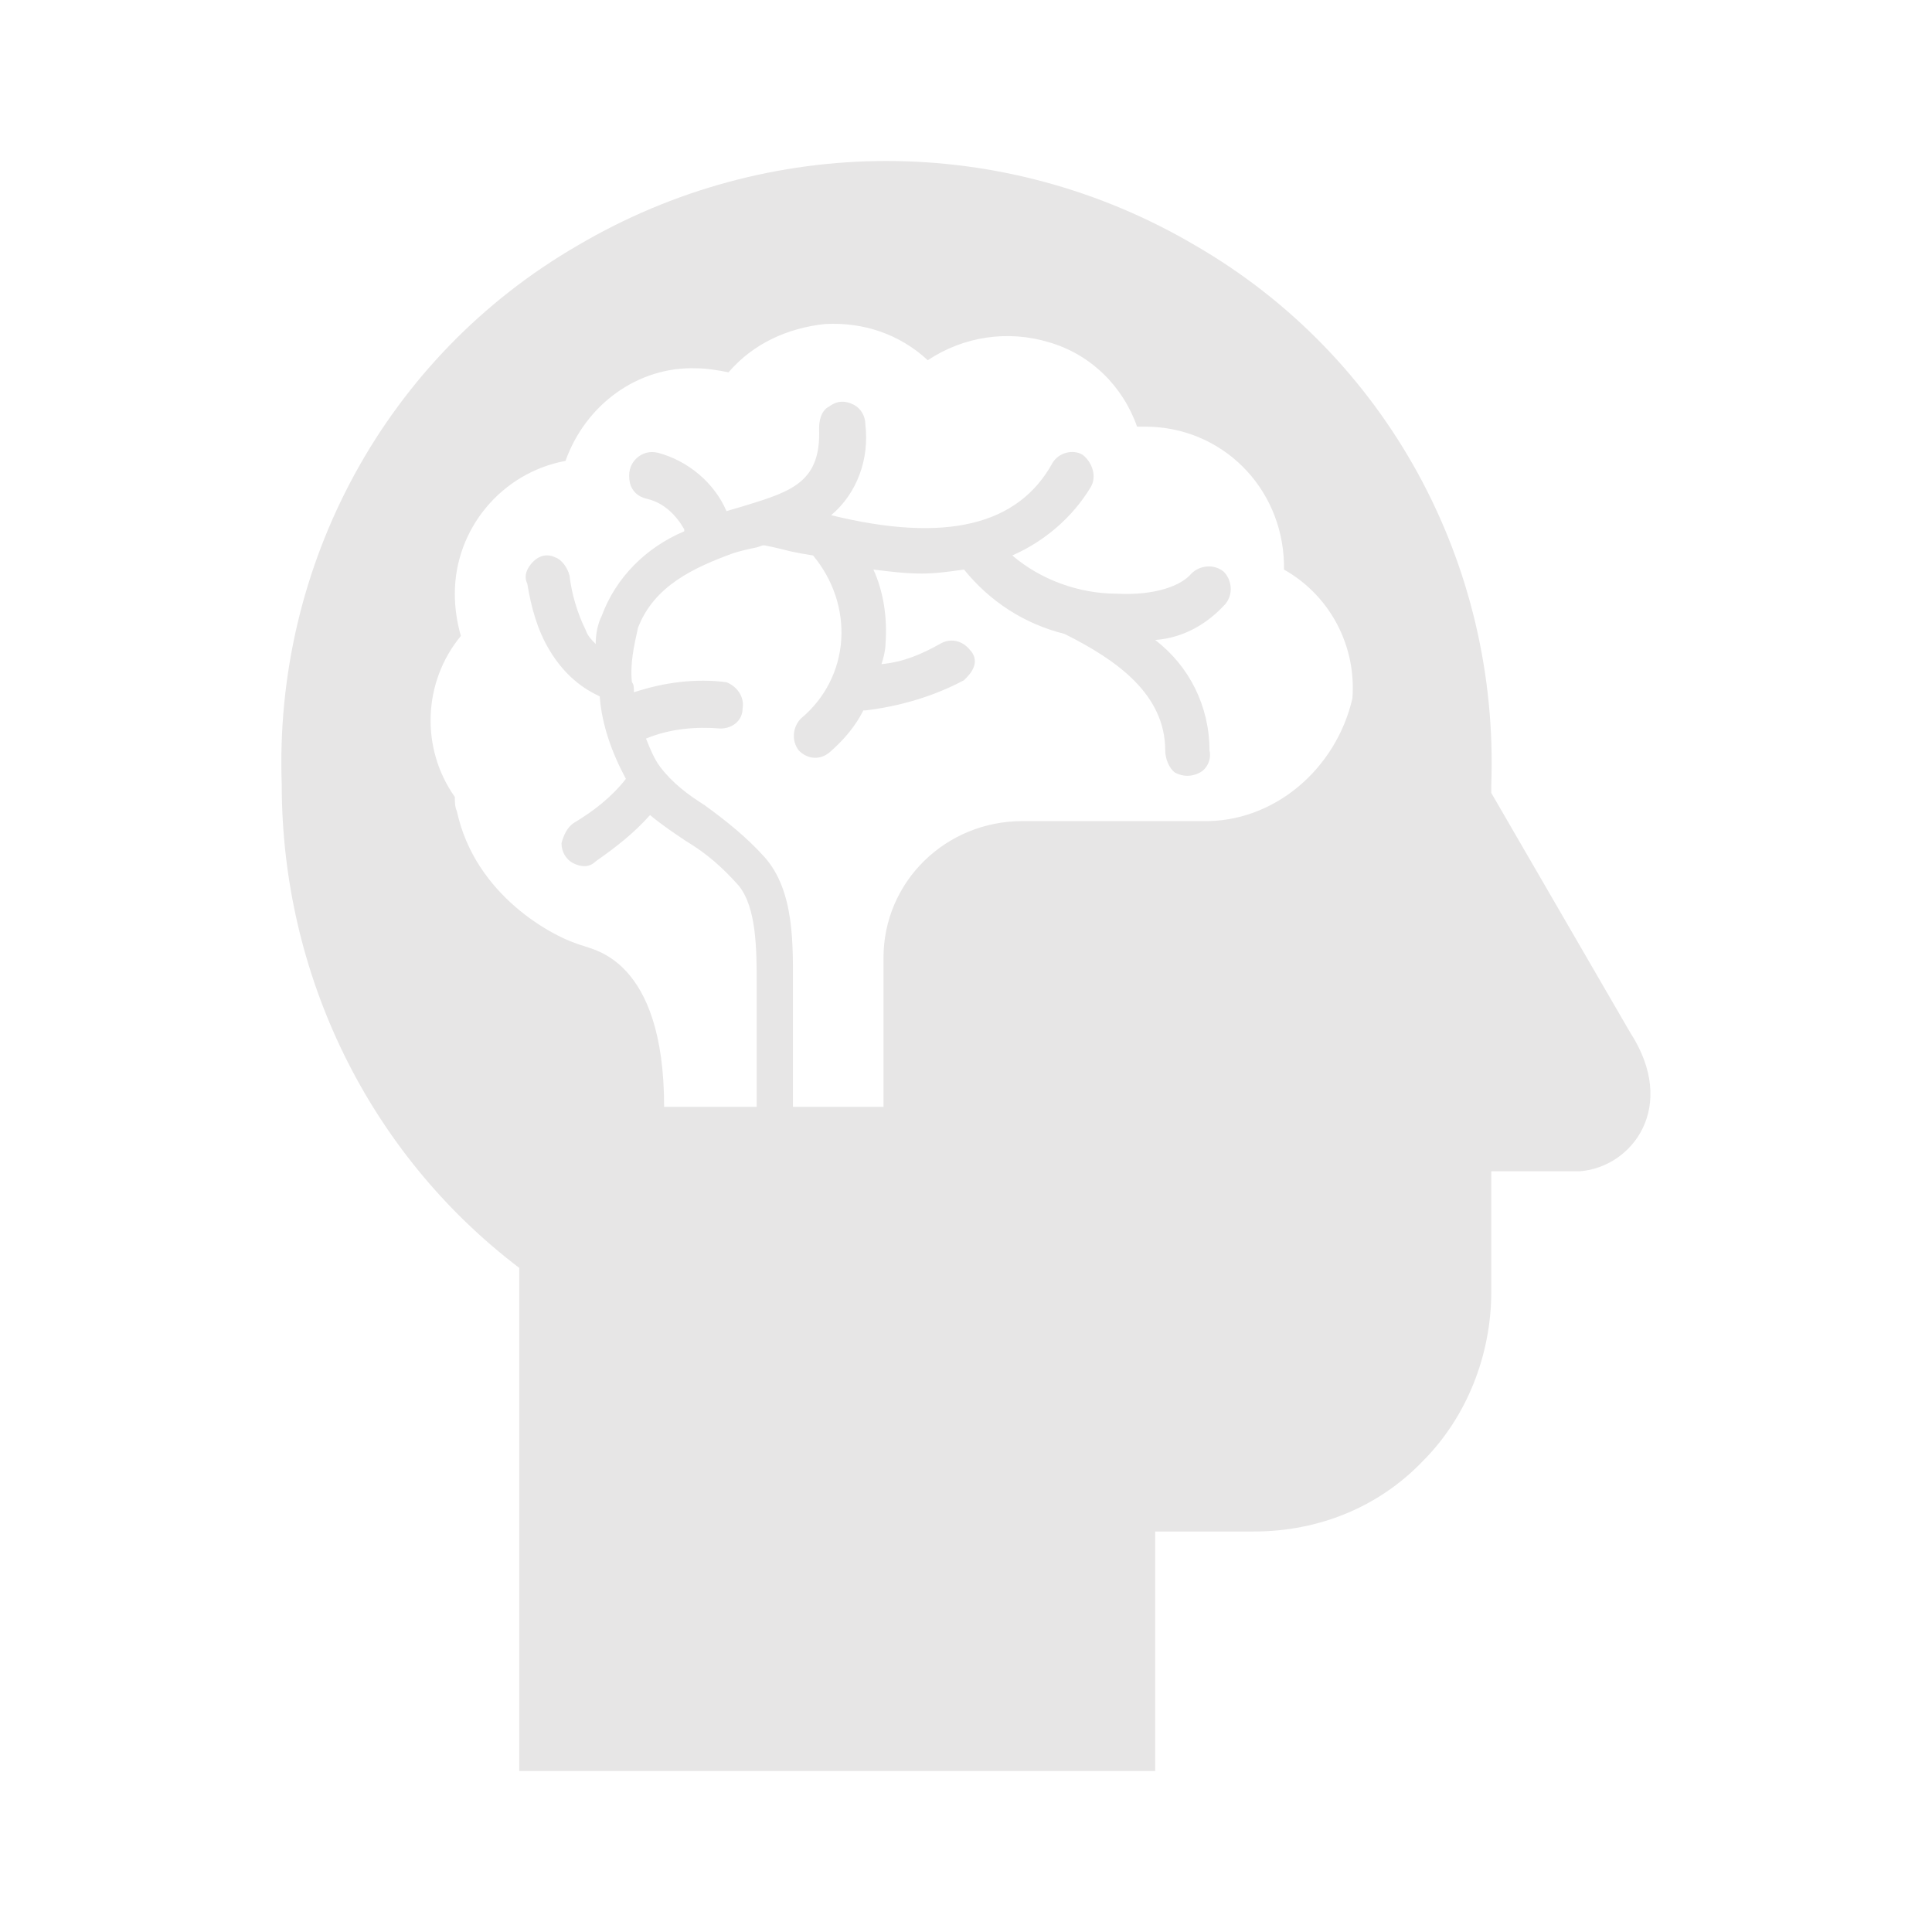 <svg width="96" height="96" xmlns="http://www.w3.org/2000/svg" xmlns:xlink="http://www.w3.org/1999/xlink" xml:space="preserve" overflow="hidden"><defs><clipPath id="clip0"><rect x="298" y="418" width="96" height="96"/></clipPath></defs><g clip-path="url(#clip0)" transform="translate(-298 -418)"><path d="M357.7 458.8 348.8 458.8C345 458.8 341.9 461.8 341.9 465.6L341.9 473 337.4 473 337.4 467.1C337.4 465 337.5 462.3 336 460.6 335.1 459.6 334.1 458.8 333 458 332.2 457.5 331.4 456.9 330.8 456.1 330.5 455.7 330.3 455.2 330.1 454.7 331.3 454.2 332.6 454.1 333.8 454.2 334.4 454.2 334.9 453.8 334.9 453.2 335 452.6 334.6 452.1 334.1 451.9 332.6 451.7 331 451.9 329.5 452.4 329.5 452.2 329.5 452 329.4 451.9 329.3 451 329.5 450.1 329.7 449.2 330.5 447.1 332.5 446.2 334.4 445.5 334.7 445.4 335.1 445.3 335.6 445.2L335.9 445.1 336 445.1C336.5 445.2 336.9 445.3 337.3 445.4L337.8 445.5 338.4 445.6C339.4 446.8 339.9 448.3 339.8 449.8 339.7 451.3 339 452.7 337.8 453.7 337.4 454.1 337.3 454.8 337.7 455.3 338.1 455.7 338.7 455.8 339.2 455.4 339.9 454.8 340.5 454.1 340.9 453.3L341 453.3C342.7 453.1 344.4 452.6 345.9 451.8 346.1 451.6 346.3 451.4 346.4 451.1 346.5 450.8 346.4 450.5 346.2 450.3 345.8 449.8 345.2 449.7 344.7 450 343.8 450.5 342.9 450.9 341.8 451 341.9 450.7 342 450.3 342 450 342.1 448.7 341.9 447.4 341.4 446.3 342.2 446.4 343 446.5 343.8 446.5 344.5 446.5 345.2 446.4 345.9 446.3 347.2 447.9 348.9 449 350.9 449.5 353.5 450.8 355.9 452.5 355.9 455.3 355.9 455.7 356.1 456.2 356.4 456.4 356.8 456.6 357.2 456.6 357.6 456.4 358 456.2 358.2 455.7 358.1 455.3 358.1 453.1 357.1 451.1 355.4 449.8 356.8 449.7 358 449 358.9 448 359.3 447.5 359.2 446.8 358.8 446.4 358.3 446 357.6 446.1 357.2 446.5 356.7 447.1 355.4 447.6 353.5 447.5 351.6 447.5 349.7 446.8 348.3 445.6 349.9 444.9 351.3 443.7 352.2 442.2 352.5 441.7 352.3 441 351.8 440.6 351.3 440.3 350.6 440.5 350.3 441 348.6 444.1 345 445 339.3 443.6 340.6 442.5 341.2 440.8 341 439.1 341 438.7 340.8 438.3 340.4 438.1 340 437.9 339.6 437.9 339.2 438.2 338.8 438.4 338.7 438.9 338.7 439.3 338.8 441.9 337.4 442.4 335.1 443.1 334.8 443.2 334.4 443.3 334.1 443.4 333.5 442 332.2 440.9 330.7 440.5 330.3 440.4 329.9 440.5 329.6 440.8 329.3 441.1 329.2 441.5 329.3 442 329.4 442.4 329.7 442.7 330.2 442.8 331 443 331.6 443.6 332 444.3L332 444.4C330.1 445.2 328.6 446.7 327.9 448.6 327.7 449 327.6 449.5 327.6 450 327.4 449.8 327.2 449.6 327.1 449.3 326.7 448.5 326.4 447.5 326.3 446.6 326.2 446.2 325.9 445.8 325.6 445.7 325.2 445.5 324.8 445.6 324.5 445.9 324.2 446.2 324 446.6 324.2 447 324.4 448.2 324.7 449.3 325.3 450.3 325.9 451.3 326.7 452.1 327.8 452.6 327.9 454 328.4 455.4 329.1 456.7 328.4 457.6 327.5 458.3 326.5 458.9 326.2 459.1 326 459.5 325.9 459.9 325.9 460.3 326.1 460.7 326.5 460.9 326.9 461.1 327.3 461.1 327.6 460.8 328.6 460.1 329.5 459.4 330.3 458.5 330.9 459 331.5 459.4 332.1 459.8 333.1 460.4 333.9 461.1 334.7 462 335.6 463.1 335.6 465.2 335.6 467L335.6 473 331 473C331 465.6 327.4 465.2 327 465 325.5 464.6 321.6 462.5 320.7 458.3 320.6 458.1 320.6 457.8 320.6 457.6 318.9 455.2 319 451.9 320.9 449.6 320.7 448.9 320.6 448.2 320.6 447.5 320.6 444.3 322.9 441.5 326.1 440.9 327.1 438.1 329.7 436.2 332.6 436.3 333.1 436.3 333.7 436.4 334.2 436.5 335.4 435.1 337.1 434.3 339 434.1 340.9 434 342.7 434.6 344.1 435.9 345.9 434.7 348.1 434.4 350.1 435 352.2 435.6 353.8 437.2 354.5 439.2L354.9 439.2C358.7 439.2 361.7 442.2 361.8 446L361.8 446.3C364.1 447.6 365.4 450.1 365.2 452.7 364.4 456.2 361.3 458.9 357.7 458.8ZM379 469.3 372.1 457.4 372.1 457C372.5 446 366.9 435.7 357.4 430.2 347.9 424.6 336.2 424.6 326.7 430.2 317.2 435.7 311.6 446 312 457 312 466.4 316.3 475.3 323.8 481L323.8 506 355.4 506 355.4 494.1 360.3 494.1C363.5 494.1 366.5 492.9 368.7 490.6 370.9 488.4 372.1 485.3 372.1 482.2L372.1 476.2 376.5 476.2C379.1 476 381.4 473 379 469.3Z" fill="#E7E6E6"/></g></svg>